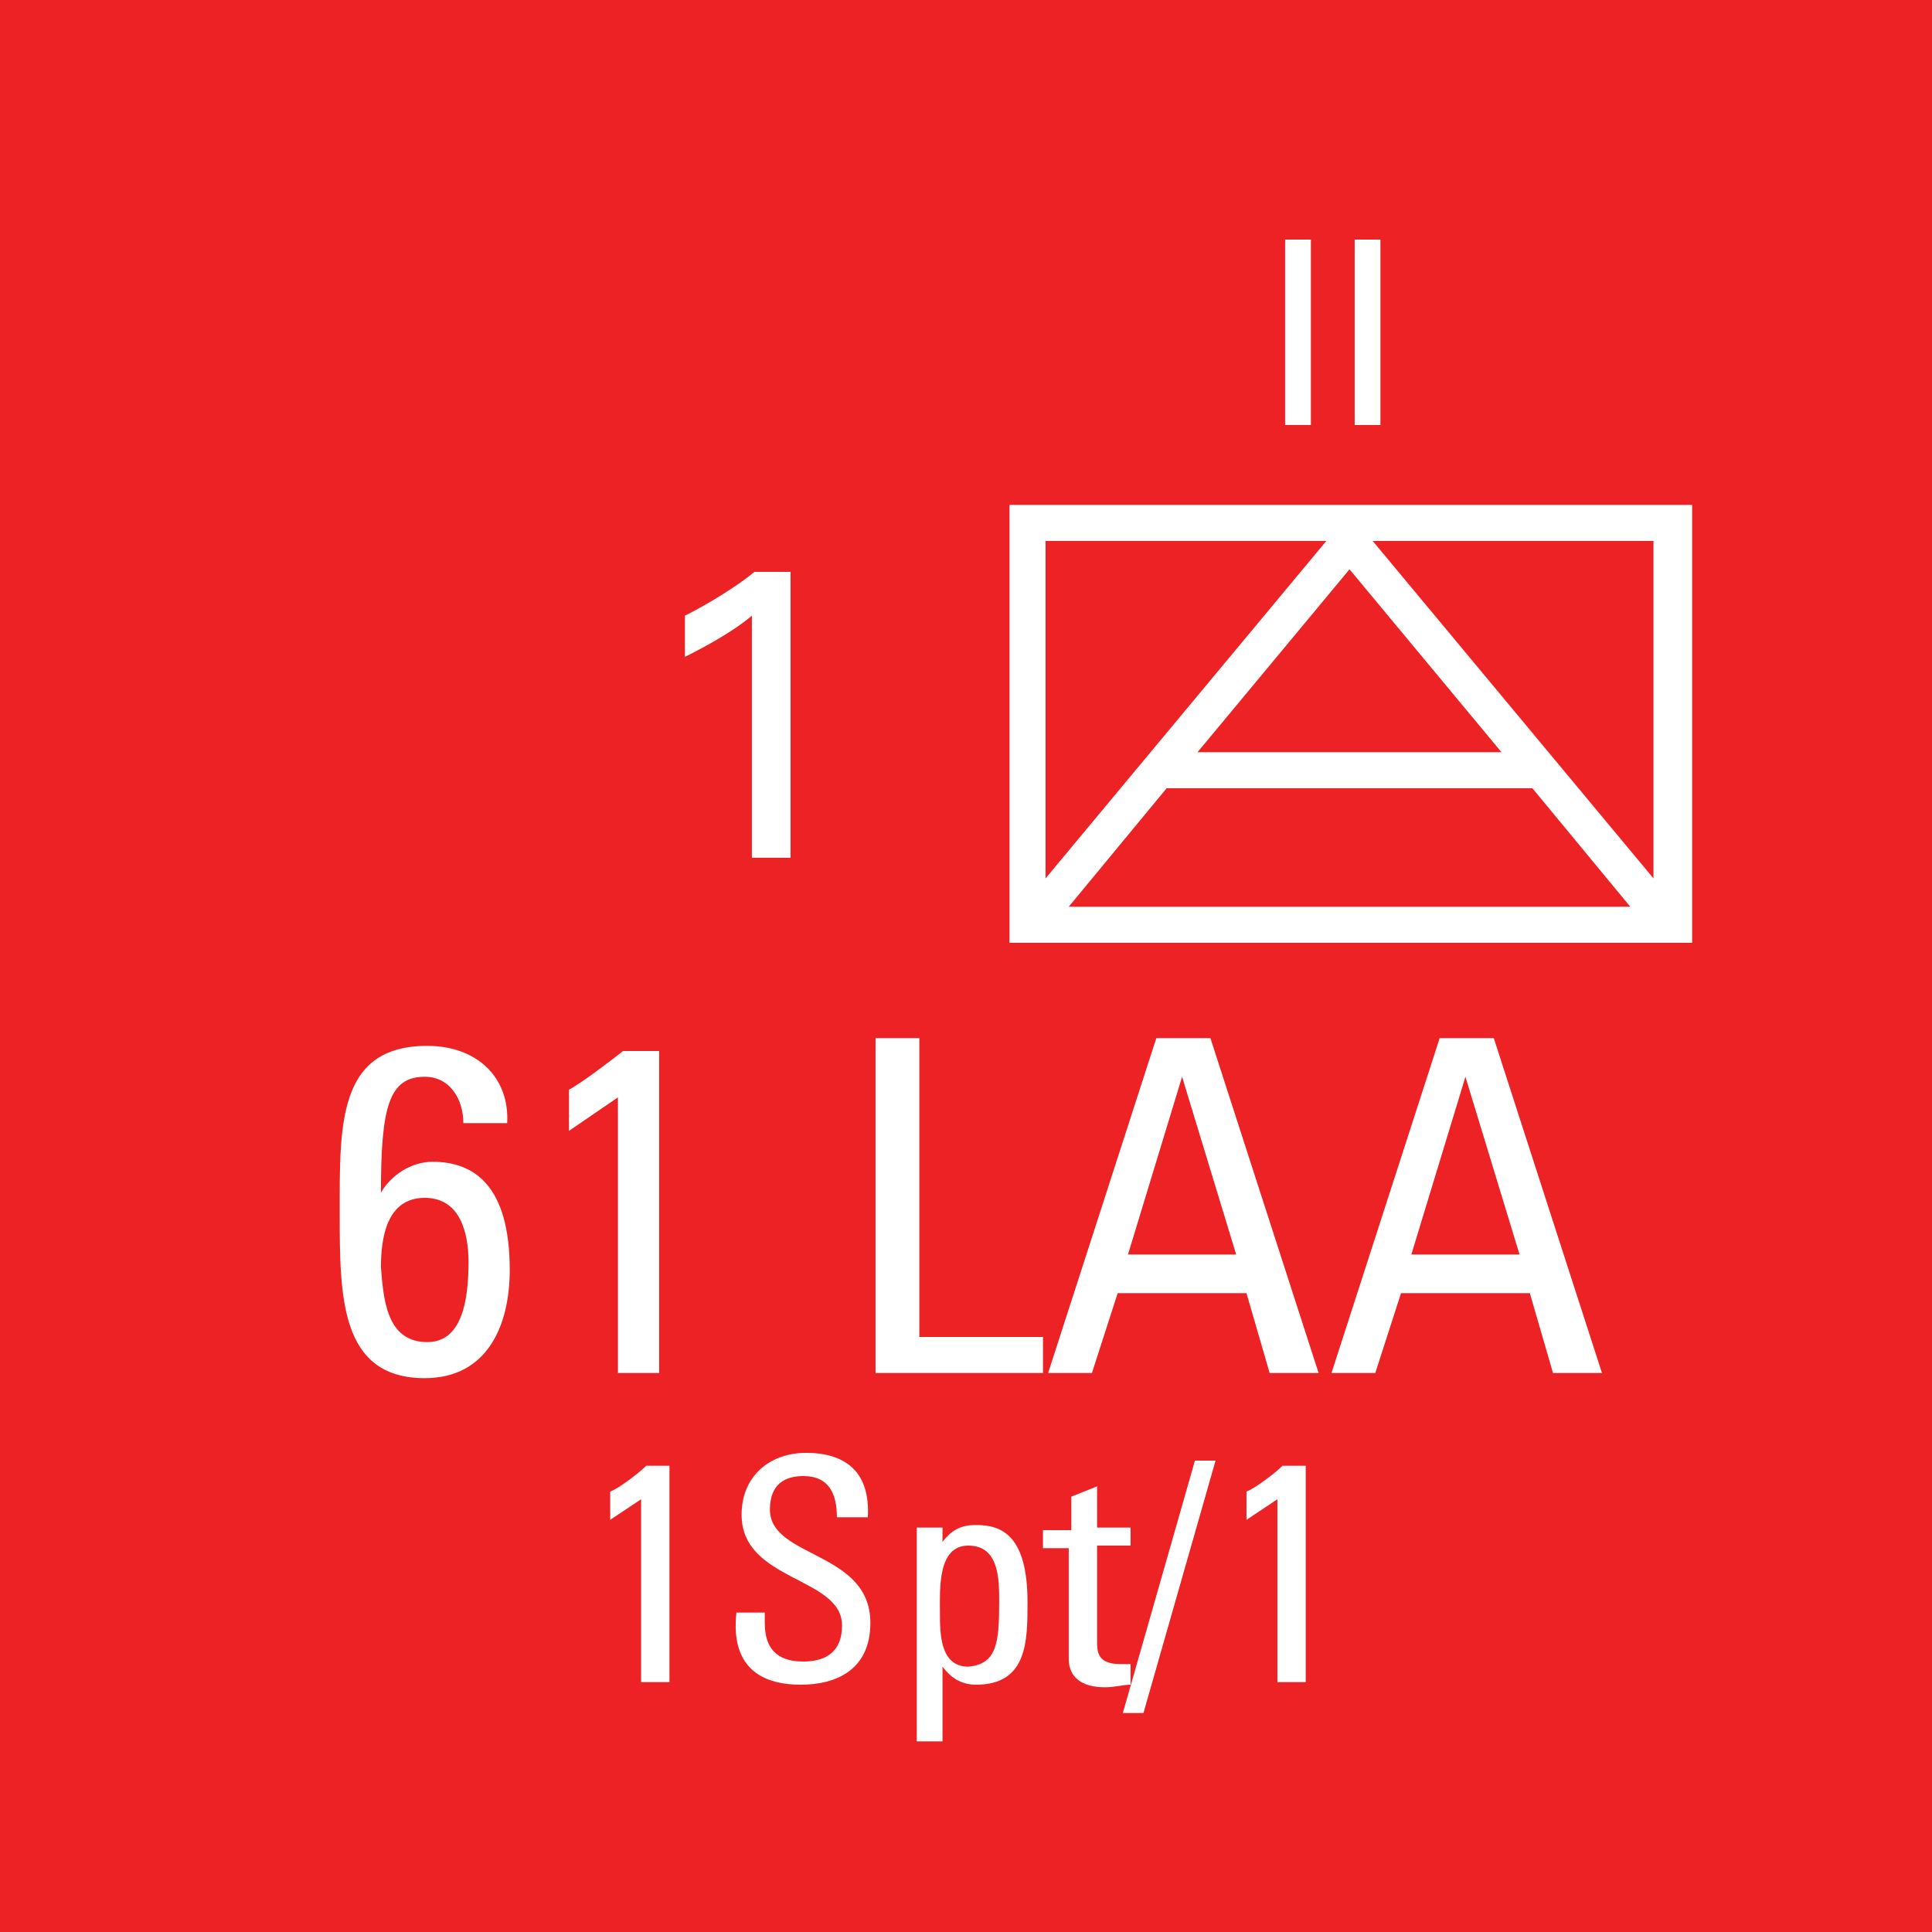 <?xml version="1.0" encoding="utf-8"?>
<!-- Generator: Adobe Illustrator 26.0.3, SVG Export Plug-In . SVG Version: 6.00 Build 0)  -->
<svg version="1.2" baseProfile="tiny" xmlns="http://www.w3.org/2000/svg" xmlns:xlink="http://www.w3.org/1999/xlink" x="0px"
	 y="0px" viewBox="0 0 75 75" overflow="visible" xml:space="preserve">
<g id="svg">
	<g>
		<g id="cs_layer_CNA_0002_00000023283088047694392320000015410210321053132443_">
			<g id="g169366_00000060018564281457370690000011209304467157080227_">
			</g>
			<g id="BR_BR_61_LAA_-_1SPT-1_233_00000072251810704200599560000010650060060154968220_" transform="translate(637.5,337.5)">
				<g id="g170212_00000090985561847847006410000014943308122085911196_" transform="translate(-450,-1500)">
					
						<rect id="rect170210_00000170255151686670586410000007767144571633053363_" x="-187.5" y="1162.5" fill="#ED2224" width="75" height="75"/>
				</g>
				<g id="g170229_00000124138098251856581630000000423838733276582040_" transform="translate(229.688,-150)">
					<g>
						<path fill="#FFFFFF" d="M-801.5-167.9v17H-828v-17H-801.5z M-826.6-166.5v13.1l10.9-13.1H-826.6z M-825.7-152.3h21.8l-3.8-4.6
							h-14.2L-825.7-152.3z M-820.7-158.3h11.8l-5.9-7.1L-820.7-158.3z M-803-166.5h-10.9l10.9,13.1V-166.5z"/>
					</g>
					<g>
						<path fill="#FFFFFF" d="M-854-140.4c0-3.4-0.1-6.5,3.4-6.5c1.9,0,3.2,1.2,3.1,3h-1.7c0-0.9-0.5-1.8-1.5-1.8
							c-1.4,0-1.7,1.2-1.7,4.5h0c0.4-0.7,1.2-1.2,2-1.2c1.6,0,3,0.9,3,4.2c0,2.2-0.9,4.2-3.3,4.2C-854-134-854-137.2-854-140.4z
							 M-850.6-135.4c1.3,0,1.6-1.5,1.6-3.1c0-1.1-0.3-2.5-1.7-2.5c-1.5,0-1.7,1.6-1.7,2.7C-852.3-137.1-852.2-135.4-850.6-135.4z"
							/>
						<path fill="#FFFFFF" d="M-841.5-134.2h-1.7v-10.7l-1.9,1.3v-1.6c0.4-0.2,1.6-1.1,2.1-1.5h1.4V-134.2z"/>
						<path fill="#FFFFFF" d="M-833.2-134.2v-13h1.7v11.6h4.8v1.4H-833.2z"/>
						<path fill="#FFFFFF" d="M-822.3-147.2h2.1l4.2,13h-1.9l-0.9-3.1h-5l-1,3.1h-1.7L-822.3-147.2z M-821.3-145.7L-821.3-145.7
							l-2.1,6.9h4.2L-821.3-145.7z"/>
						<path fill="#FFFFFF" d="M-811.3-147.2h2.1l4.2,13h-1.9l-0.9-3.1h-5l-1,3.1h-1.7L-811.3-147.2z M-810.3-145.7L-810.3-145.7
							l-2.1,6.9h4.2L-810.3-145.7z"/>
					</g>
					<g>
						<path fill="#FFFFFF" d="M-817.3-178.2h1v7.2h-1V-178.2z"/>
						<path fill="#FFFFFF" d="M-814.6-178.2h1v7.2h-1V-178.2z"/>
					</g>
					<g>
						<path fill="#FFFFFF" d="M-838-163.6c-0.7,0.6-1.8,1.2-2.6,1.6v-1.6c1-0.5,2.1-1.2,2.7-1.7h1.4v11.1h-1.5V-163.6z"/>
					</g>
					<g>
						<path fill="#FFFFFF" d="M-841.2-122.2h-1.1v-7.1l-1.2,0.8v-1.1c0.3-0.1,1.1-0.7,1.4-1h0.9V-122.2z"/>
						<path fill="#FFFFFF" d="M-837.5-124.8v0.3c0,1.2,0.7,1.5,1.5,1.5c0.9,0,1.5-0.4,1.5-1.4c0-1.9-3.9-1.7-3.9-4.3
							c0-1.5,1.1-2.4,2.5-2.4c1.6,0,2.5,0.8,2.4,2.5h-1.2c0-0.9-0.3-1.6-1.3-1.6c-0.7,0-1.3,0.3-1.3,1.3c0,1.9,3.9,1.6,3.9,4.4
							c0,1.8-1.3,2.4-2.7,2.4c-2.6,0-2.6-1.9-2.5-2.8H-837.5z"/>
						<path fill="#FFFFFF" d="M-830.7-127.5L-830.7-127.5c0.4-0.6,0.8-0.8,1.4-0.8c1,0,2,0.4,2,3c0,1.5,0,3.2-2,3.2
							c-0.6,0-1-0.3-1.3-0.7h0v2.9h-1v-8.3h1V-127.5z M-828.4-125.3c0-0.9,0-2.2-1.2-2.2c-1.2,0-1.1,1.7-1.1,2.6
							c0,0.8,0,2.1,1.1,2.1C-828.5-122.9-828.4-123.7-828.4-125.3z"/>
						<path fill="#FFFFFF" d="M-825.6-128.2v-1.2l1-0.4v1.6h1.3v0.7h-1.3v3.7c0,0.4,0,0.9,0.9,0.9c0.1,0,0.2,0,0.4,0v0.8
							c-0.3,0-0.6,0.1-1,0.1c-0.9,0-1.4-0.4-1.4-1.1v-4.3h-1v-0.7H-825.6z"/>
						<path fill="#FFFFFF" d="M-822.8-121h-0.8l2.8-9.8h0.8L-822.8-121z"/>
						<path fill="#FFFFFF" d="M-816.5-122.2h-1.1v-7.1l-1.2,0.8v-1.1c0.3-0.1,1.1-0.7,1.4-1h0.9V-122.2z"/>
					</g>
				</g>
			</g>
			<g id="BR_BR_64_MED_-_NONE_234_00000088832614099086272590000016576592399463766423_" transform="translate(712.5,337.5)">
				<g id="g170234_00000008857328648626455420000009878147476260155531_" transform="translate(-450,-1500)">
					
						<rect id="rect170232_00000118378410915154387520000012887078483120897676_" x="-187.5" y="1162.5" fill="#ED2224" width="75" height="75"/>
				</g>
			</g>
		</g>
	</g>
</g>
<g id="text" display="none">
	
		<rect id="frontbox" x="-637.5" y="-337.5" display="inline" fill="none" stroke="#000000" stroke-miterlimit="10" width="1650" height="1275"/>
	<g id="align" display="inline">
	</g>
</g>
<g id="crop" display="none">
	<g id="front" display="inline">
		<g>
			<line fill="none" stroke="#939598" stroke-miterlimit="10" x1="-609.4" y1="0" x2="159.4" y2="0"/>
			<line fill="none" stroke="#939598" stroke-miterlimit="10" x1="-609.4" y1="75" x2="159.4" y2="75"/>
			<line fill="none" stroke="#939598" stroke-miterlimit="10" x1="0" y1="-84.4" x2="0" y2="84.4"/>
			<line fill="none" stroke="#939598" stroke-miterlimit="10" x1="75" y1="-84.4" x2="75" y2="84.4"/>
		</g>
	</g>
</g>
<g id="guides" display="none">
</g>
</svg>
